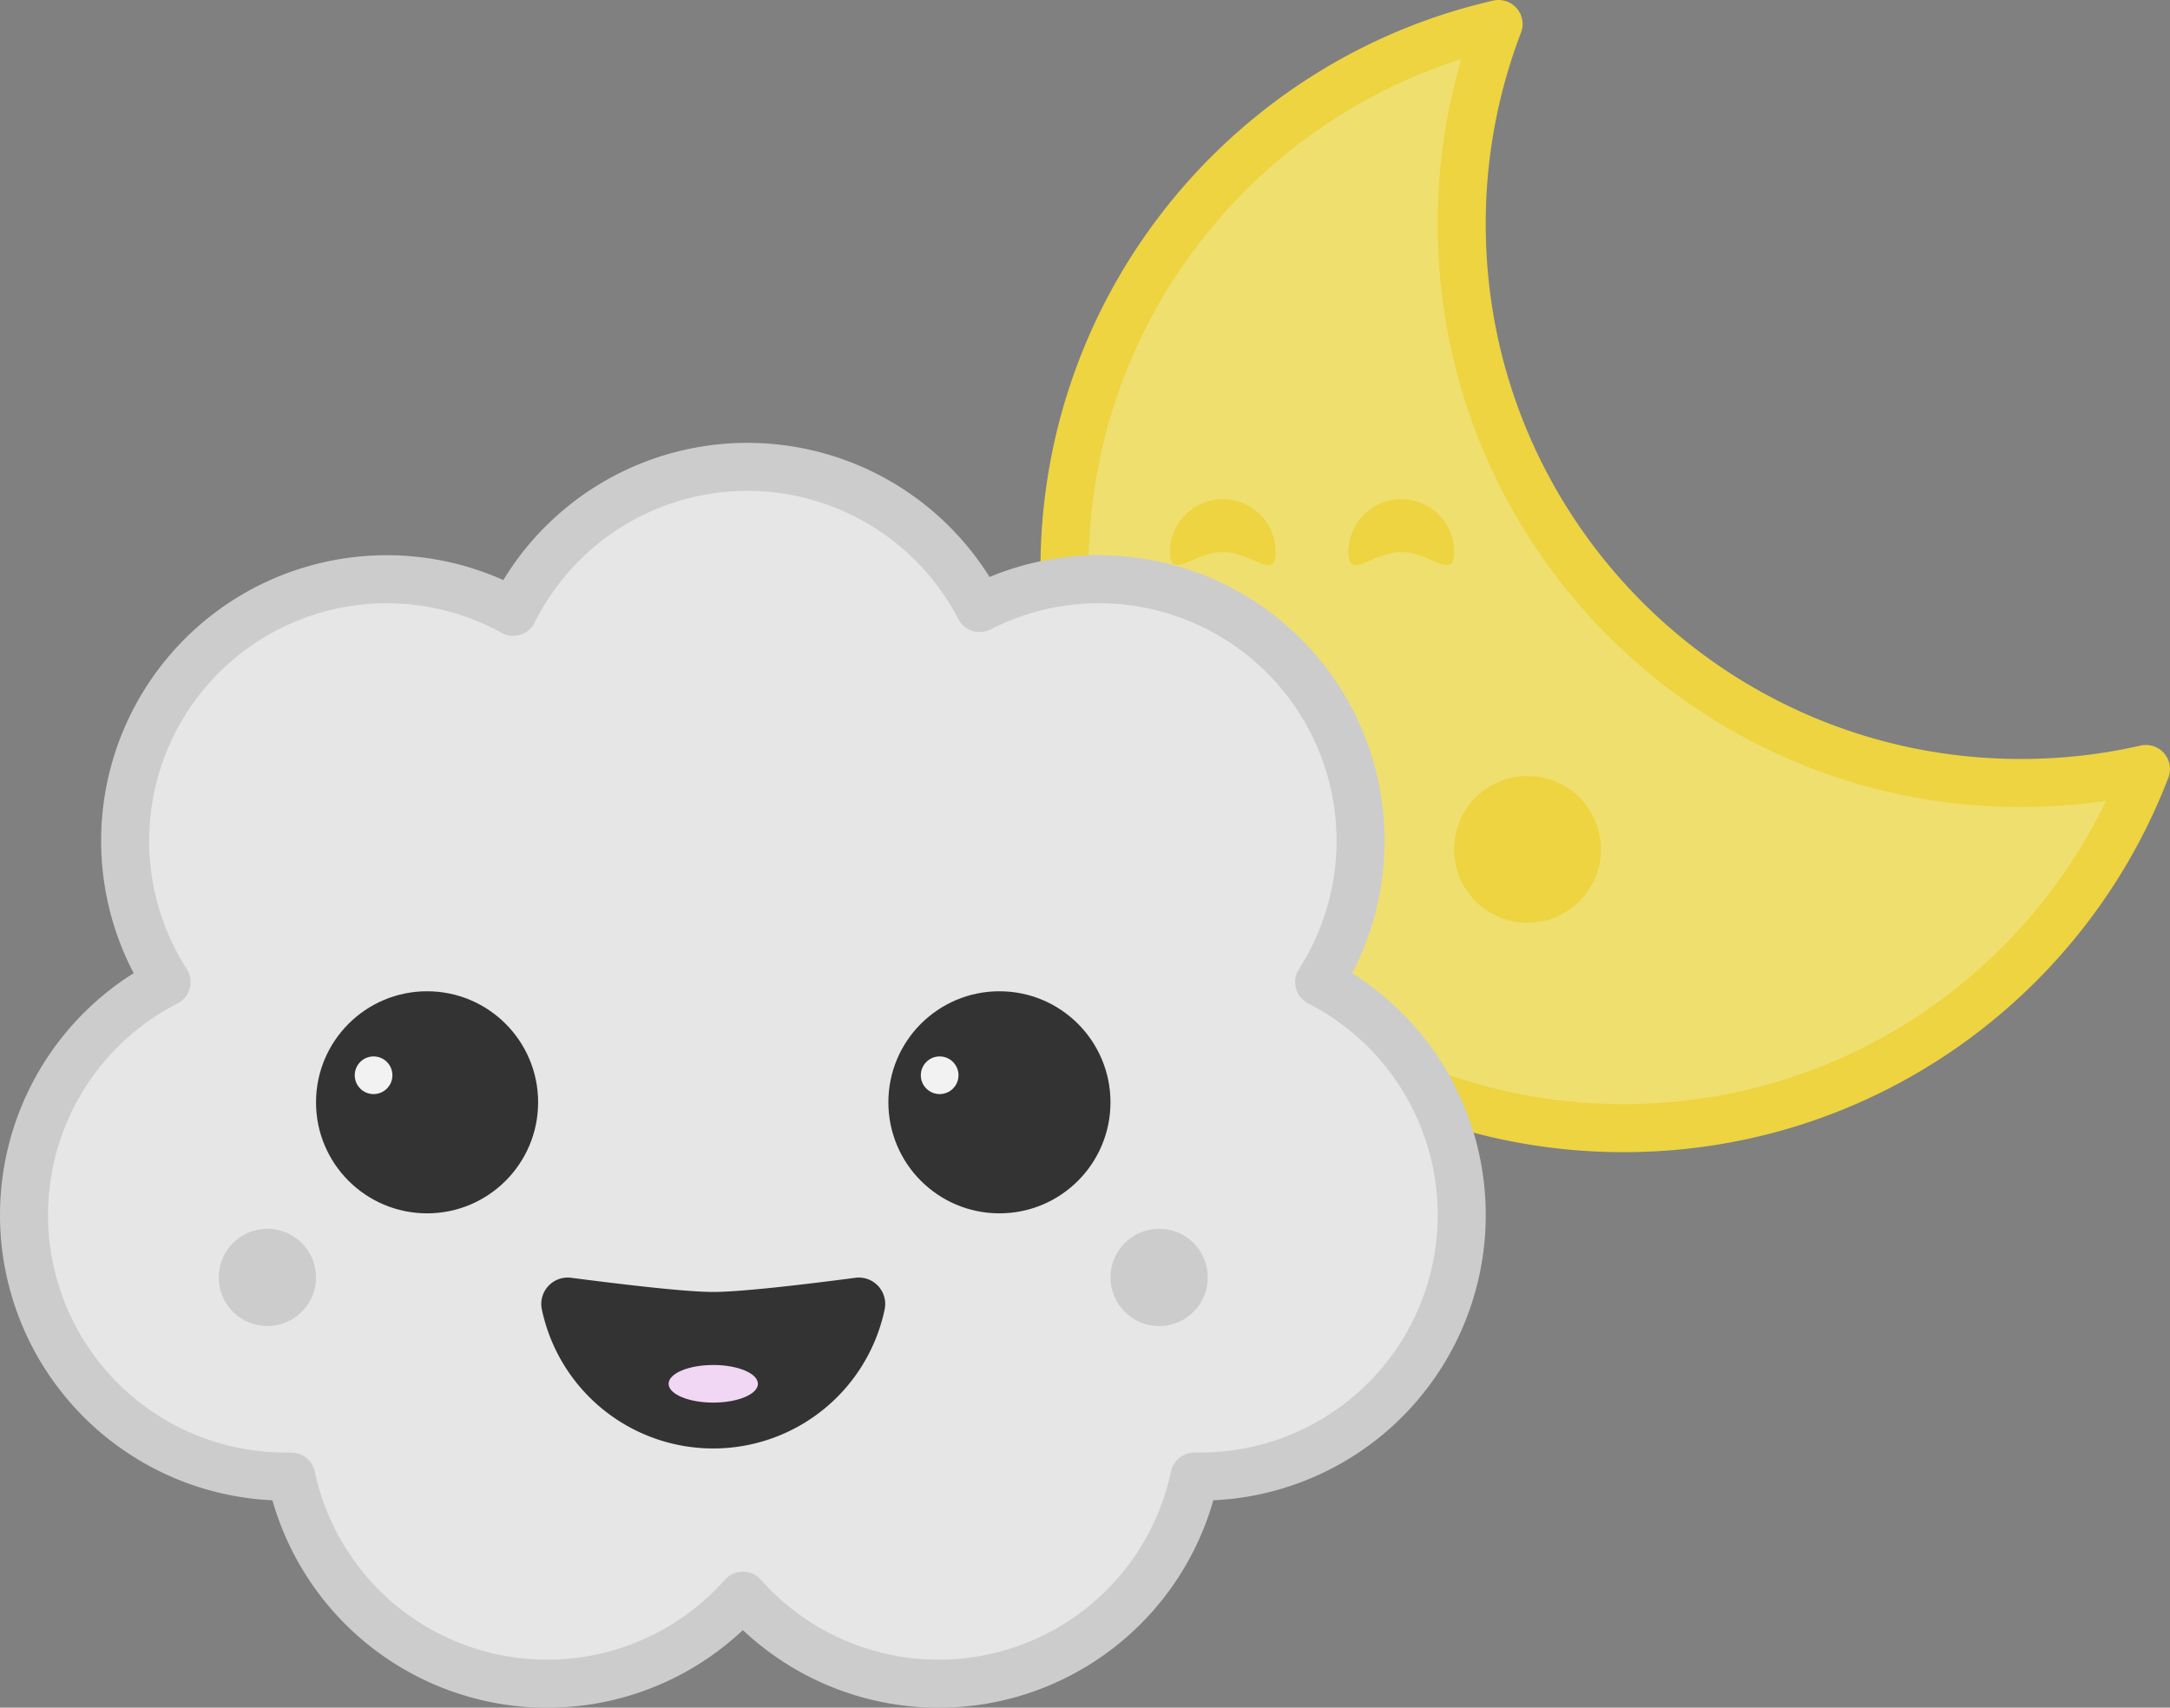 <svg xmlns="http://www.w3.org/2000/svg" viewBox="0 0 903.37 710.99"><rect x="0" y="0" width="903.37" height="710.99" fill="#808080" stroke="none"/><defs><style>.cls-1{fill:#efdf6f;stroke:#edd440;}.cls-1,.cls-3{stroke-linecap:round;stroke-linejoin:round;stroke-width:20px;}.cls-2{fill:#edd440;}.cls-3{fill:#e6e6e6;stroke:#ccc;}.cls-4{fill:#333;}.cls-5{fill:#ccc;}.cls-6{fill:#f2d7f4;}.cls-7{fill:#f2f2f2;}</style></defs><title>GREY-MOON</title><g id="Layer_2" data-name="Layer 2"><g id="NIGHT_CLOUDY" data-name="NIGHT CLOUDY"><path class="cls-1" d="M841.3,326C712.73,326,608.51,221.81,608.51,93.24A232.21,232.21,0,0,1,623.86,10C520.36,33.65,443.14,126.27,443.14,236.93c0,128.56,104.22,232.78,232.78,232.78,99.23,0,183.94-62.09,217.44-149.54A233.51,233.51,0,0,1,841.3,326Z"/><path class="cls-2" d="M605.35,229.84c0,12.16-9.86,0-22,0s-22,12.16-22,0a22,22,0,1,1,44,0Z"/><circle class="cls-2" cx="635.9" cy="353.64" r="30.55"/><path class="cls-2" d="M531.07,229.84c0,12.16-9.86,0-22,0s-22,12.16-22,0a22,22,0,1,1,44,0Z"/><g id="dark_cloud" data-name="dark cloud"><path class="cls-3" d="M549.17,408.89A108.92,108.92,0,0,0,407.82,253.15a108.92,108.92,0,0,0-194.17,1.58A108.91,108.91,0,0,0,69.35,408.89a108.91,108.91,0,0,0,49.54,205.89c.79,0,1.58,0,2.37,0a108.9,108.9,0,0,0,188,49.58,108.9,108.9,0,0,0,188-49.58c.79,0,1.57,0,2.37,0a108.91,108.91,0,0,0,49.54-205.89Z"/><path class="cls-4" d="M237.67,532a11,11,0,0,0-12.1,13.18,72.92,72.92,0,0,0,142.71,0A11,11,0,0,0,356.18,532c-17.43,2.3-46.82,5.91-59.25,5.91S255.1,534.25,237.67,532Z"/><circle class="cls-4" cx="416.06" cy="458.95" r="46.23"/><circle class="cls-4" cx="177.79" cy="458.95" r="46.23"/><circle class="cls-5" cx="482.55" cy="531.86" r="20.25"/><circle class="cls-5" cx="111.31" cy="531.86" r="20.25"/><ellipse class="cls-6" cx="296.93" cy="576.15" rx="18.59" ry="7.83"/><circle class="cls-7" cx="155.52" cy="447.69" r="7.84"/><circle class="cls-7" cx="391.18" cy="447.69" r="7.84"/></g></g></g></svg>